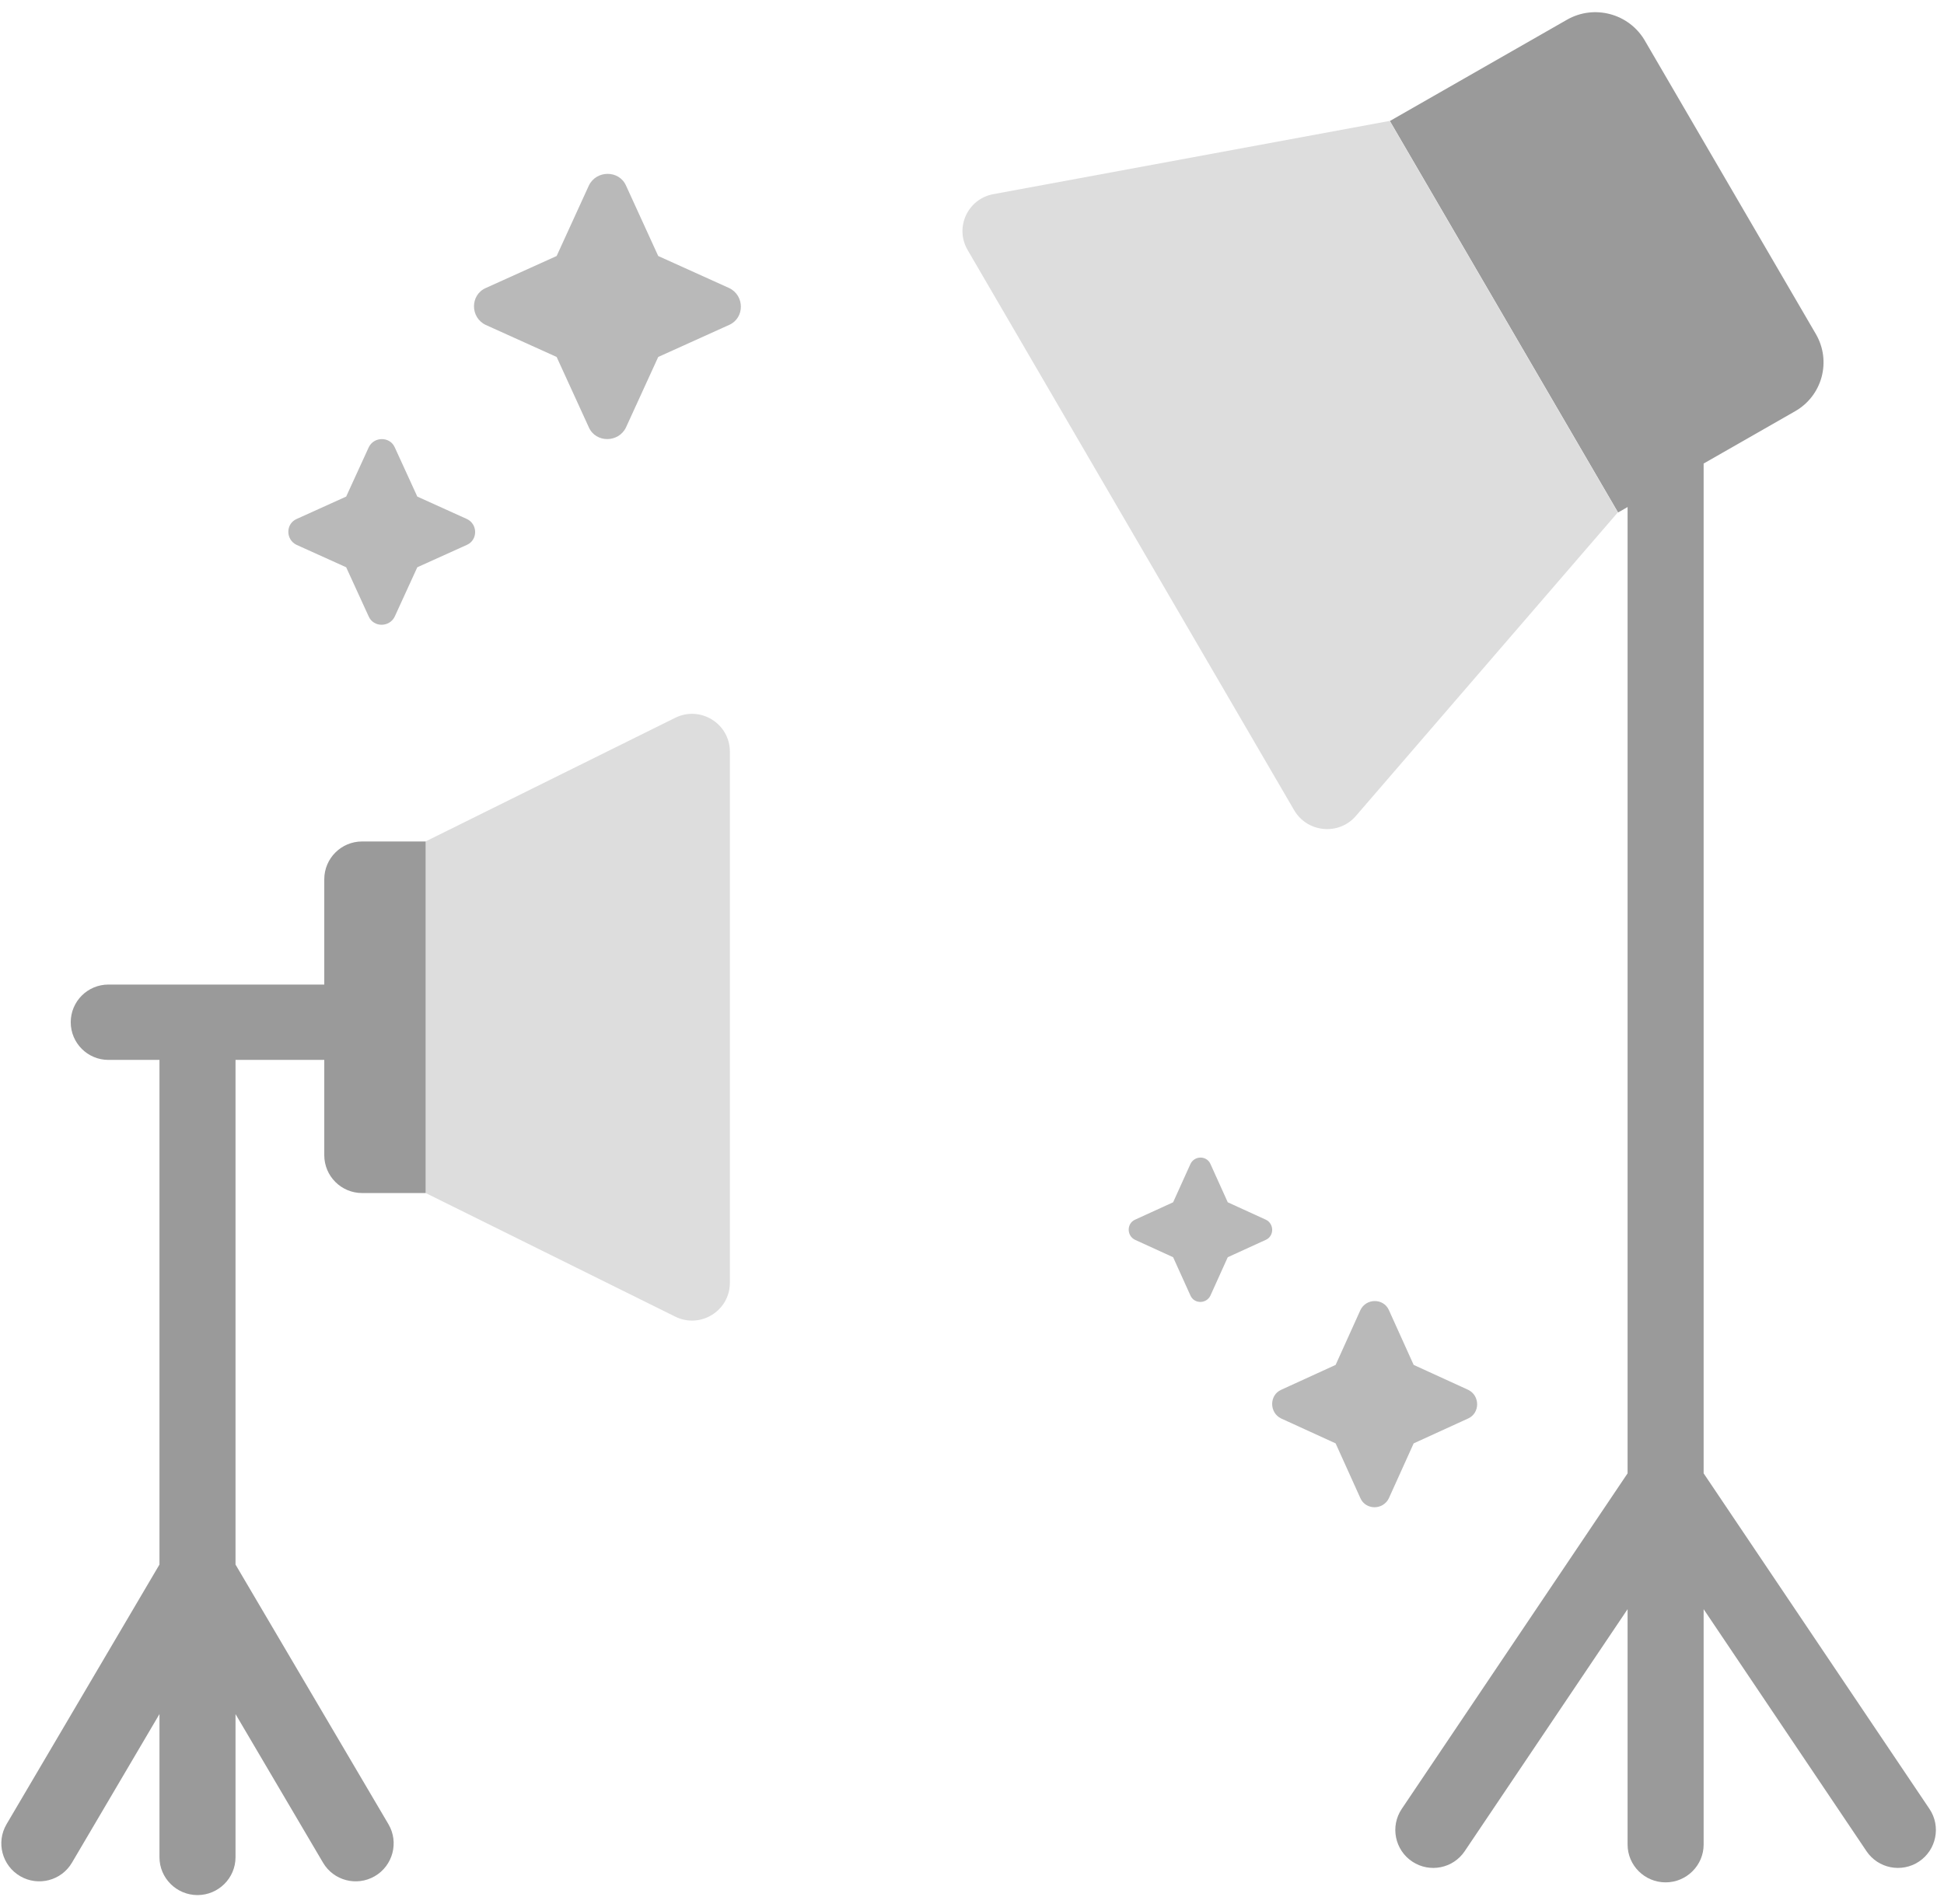 <svg width="98" height="96" viewBox="0 0 98 96" fill="none" xmlns="http://www.w3.org/2000/svg">
<path d="M78.993 0.995L70.066 6.101L81.569 25.84L82.049 25.566V74.287L70.664 91.206C70.072 92.086 70.314 93.281 71.199 93.865C72.073 94.442 73.251 94.209 73.836 93.341L82.049 81.136V93.002C82.049 94.056 82.912 94.91 83.966 94.91C85.019 94.91 85.883 94.056 85.883 93.002V81.136L94.095 93.341C94.68 94.209 95.859 94.442 96.733 93.865C97.617 93.281 97.859 92.086 97.267 91.206L85.883 74.287V23.372L90.496 20.734C91.868 19.949 92.335 18.206 91.539 16.84L82.918 2.046C82.123 0.681 80.365 0.21 78.993 0.995Z" fill="#9A9A9A"/>
<path d="M48.779 12.605C48.117 11.469 48.782 10.028 50.078 9.789L70.056 6.096L81.558 25.834L68.35 41.143C67.493 42.136 65.901 41.986 65.239 40.849L48.779 12.605Z" fill="#DDDDDD"/>
<path d="M21.457 42.425L34.039 36.192C35.307 35.564 36.794 36.486 36.794 37.901V64.676C36.794 66.091 35.307 67.013 34.039 66.385L21.457 60.152V42.425Z" fill="#DDDDDD"/>
<path d="M18.255 42.427C17.201 42.427 16.347 43.281 16.347 44.334V49.642H5.465C4.416 49.642 3.566 50.492 3.566 51.541C3.566 52.59 4.416 53.441 5.465 53.441H8.039V78.885L0.329 91.979C-0.208 92.892 0.106 94.071 1.023 94.601C1.93 95.126 3.094 94.823 3.626 93.92L8.039 86.424V93.643C8.039 94.697 8.903 95.551 9.956 95.551C11.01 95.551 11.873 94.697 11.873 93.643V86.425L16.286 93.92C16.818 94.823 17.982 95.126 18.889 94.601C19.806 94.071 20.12 92.892 19.583 91.979L11.873 78.886V53.441H16.347V58.246C16.347 59.3 17.201 60.154 18.255 60.154H21.459V42.427H18.255Z" fill="#9A9A9A"/>
<path d="M31.556 9.352L33.182 12.908L36.759 14.524C37.545 14.901 37.545 16.032 36.759 16.382L33.182 17.998L31.556 21.553C31.177 22.334 30.039 22.334 29.687 21.553L28.061 17.998L24.484 16.382C23.698 16.005 23.698 14.874 24.484 14.524L28.061 12.908L29.687 9.352C30.066 8.571 31.204 8.571 31.556 9.352Z" fill="#B9B9B9"/>
<path d="M74.012 71.52L71.265 72.776L70.016 75.54C69.725 76.148 68.851 76.148 68.58 75.54L67.331 72.776L64.584 71.52C63.981 71.227 63.981 70.347 64.584 70.075L67.331 68.819L68.58 66.055C68.871 65.448 69.746 65.448 70.016 66.055L71.265 68.819L74.012 70.075C74.616 70.368 74.616 71.248 74.012 71.52Z" fill="#B9B9B9"/>
<path d="M19.898 22.55L21.037 25.038L23.54 26.17C24.09 26.433 24.09 27.225 23.54 27.471L21.037 28.602L19.898 31.09C19.633 31.637 18.836 31.637 18.59 31.09L17.451 28.602L14.948 27.471C14.398 27.206 14.398 26.415 14.948 26.17L17.451 25.038L18.59 22.55C18.855 22.003 19.652 22.003 19.898 22.55Z" fill="#B9B9B9"/>
<path d="M63.816 62.511L61.893 63.39L61.019 65.325C60.815 65.75 60.203 65.75 60.014 65.325L59.139 63.39L57.216 62.511C56.794 62.305 56.794 61.69 57.216 61.499L59.139 60.62L60.014 58.685C60.218 58.26 60.829 58.26 61.019 58.685L61.893 60.62L63.816 61.499C64.238 61.704 64.238 62.32 63.816 62.511Z" fill="#B9B9B9"/>
</svg>

